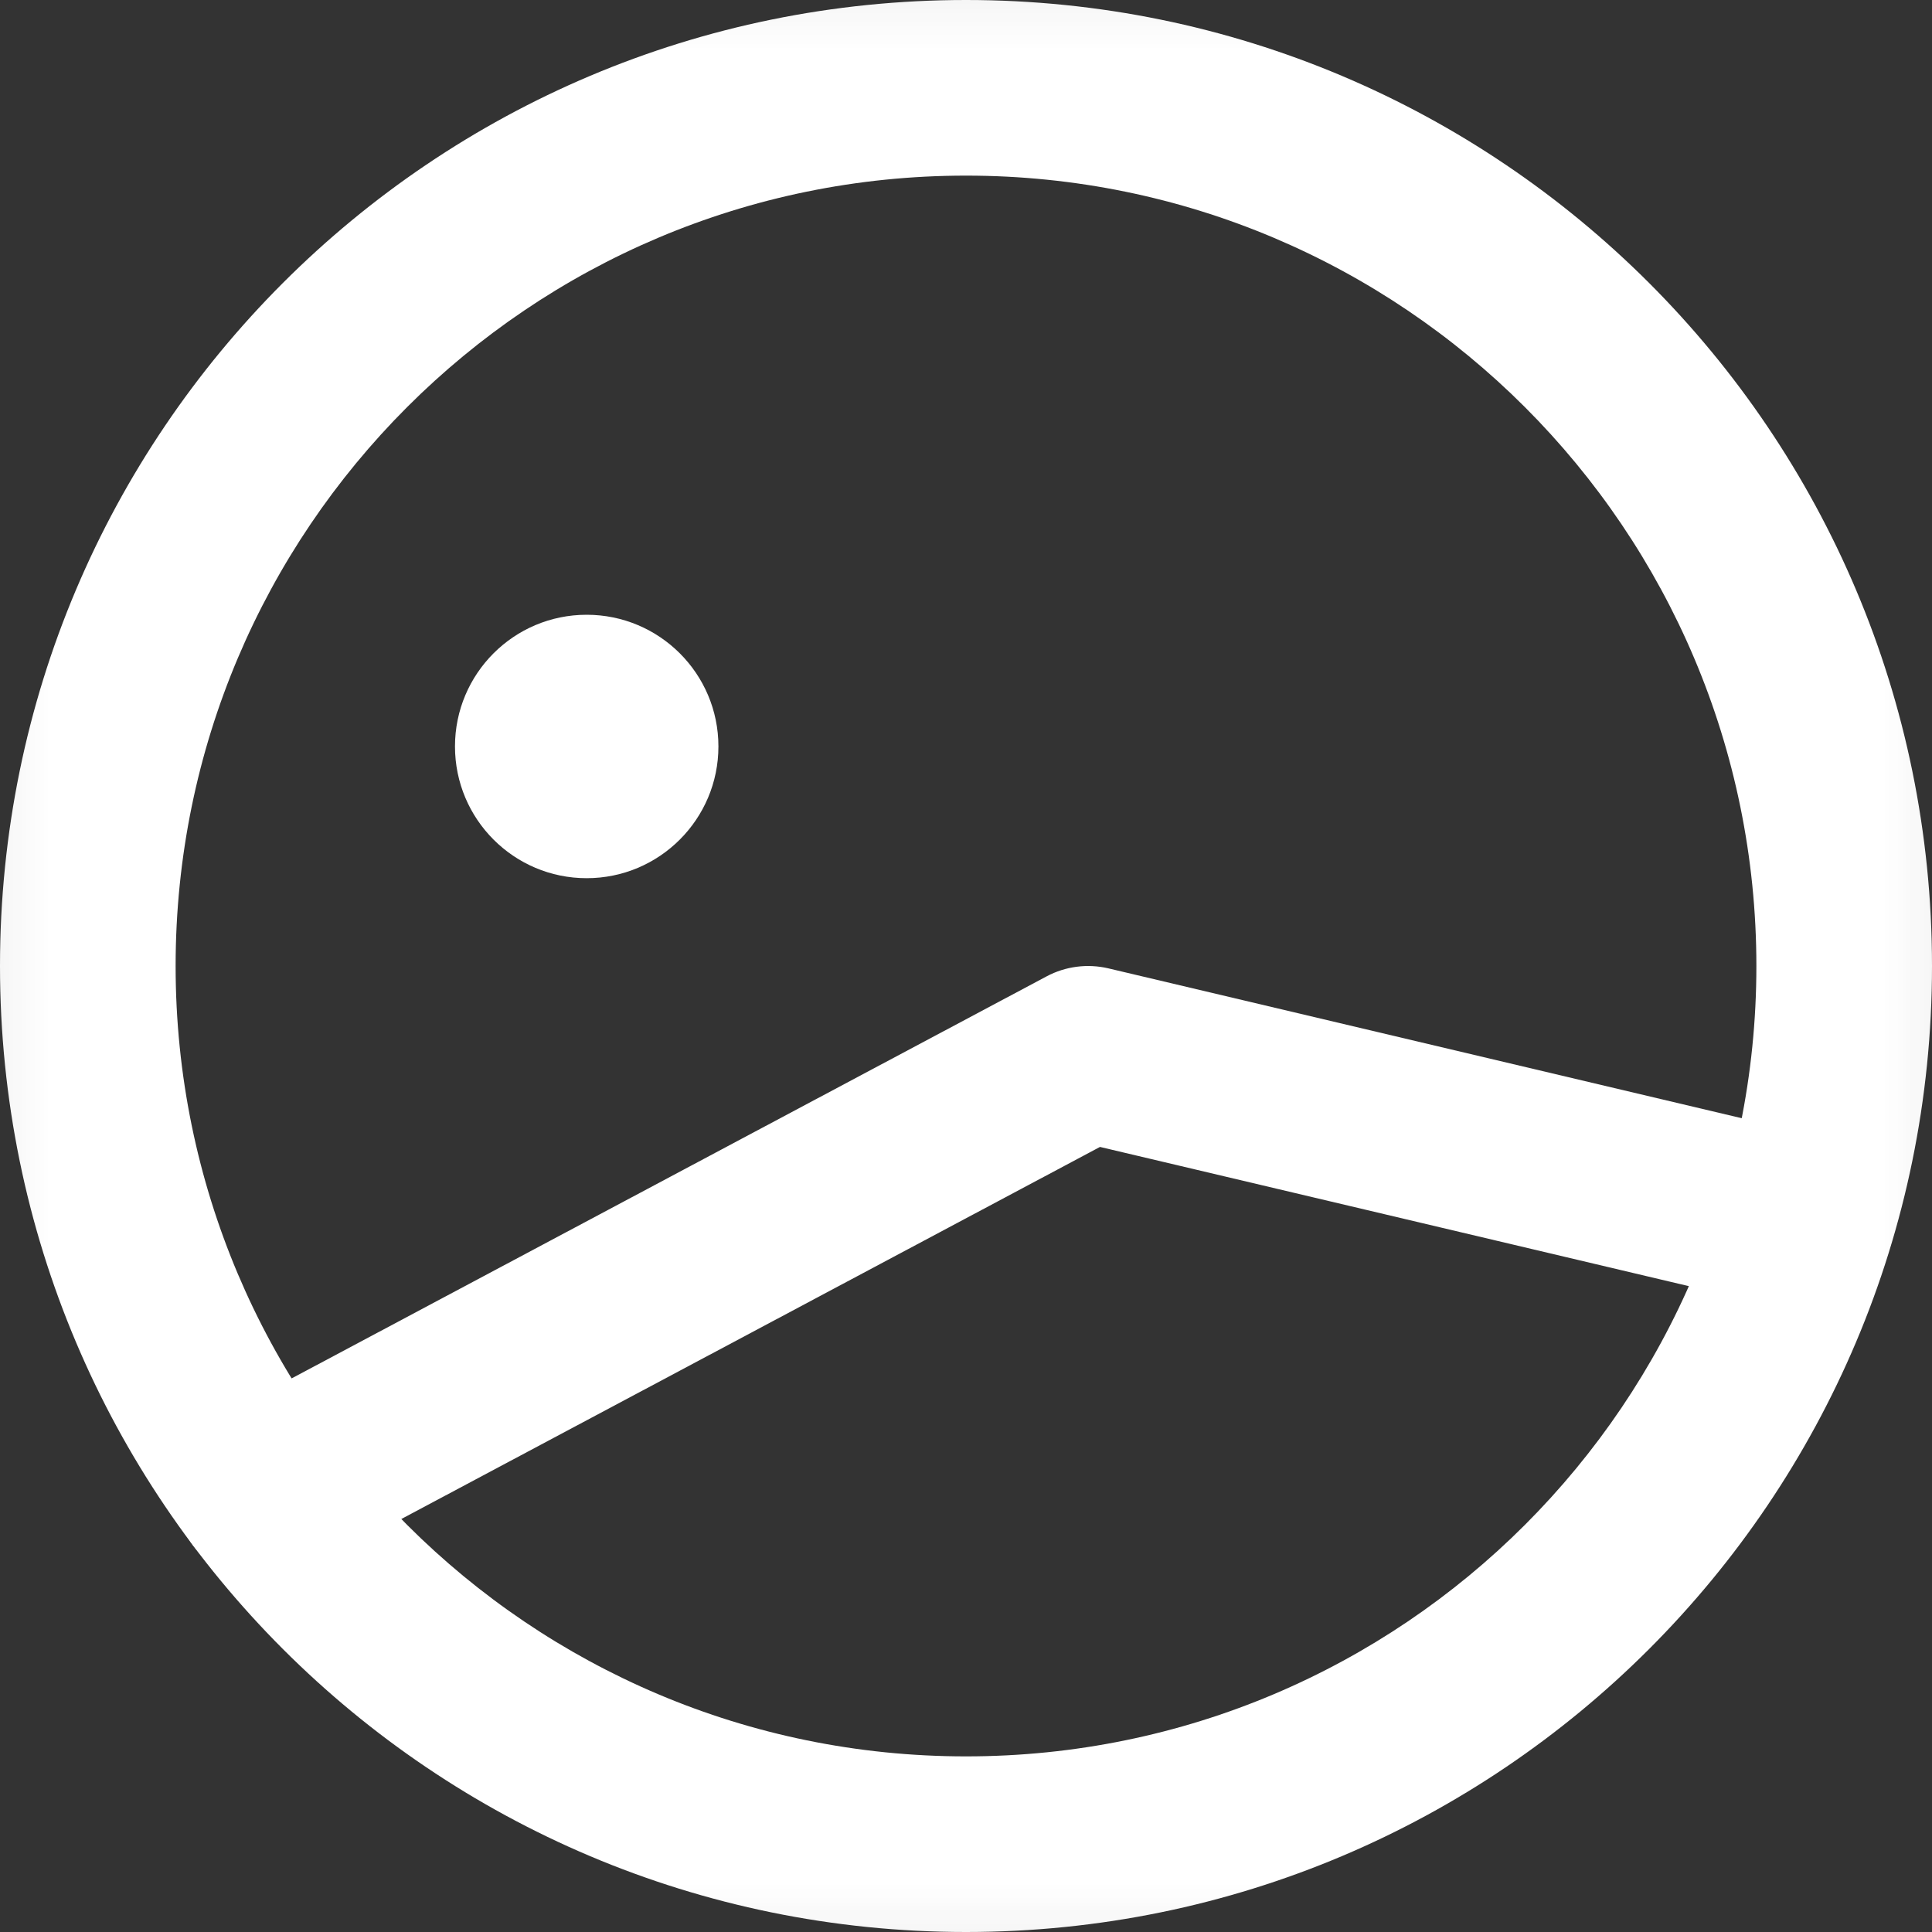 <svg viewBox="0 0 20 20" xmlns="http://www.w3.org/2000/svg">
<rect x="0" y="0" width="20" height="20" fill="#333333" stroke="none"/>
<g clip-path="url(#clip0_7_36)">
<mask id="mask0_7_36" style="mask-type:luminance" maskUnits="userSpaceOnUse" x="-1" y="-1" width="22" height="22">
<path d="M20.909 -0.909H-0.909V20.909H20.909V-0.909Z" fill="white"/>
</mask>
<g mask="url(#mask0_7_36)">
<path fill-rule="evenodd" clip-rule="evenodd" d="M0 10C0 4.477 4.477 0 10 0C15.523 0 20 4.477 20 10C20 15.523 15.523 20 10 20C4.477 20 0 15.523 0 10ZM10 1.818C5.481 1.818 1.818 5.481 1.818 10C1.818 14.519 5.481 18.182 10 18.182C14.519 18.182 18.182 14.519 18.182 10C18.182 5.481 14.519 1.818 10 1.818Z" fill="white"/>
<path fill-rule="evenodd" clip-rule="evenodd" d="M11.472 10.024C11.257 9.974 11.03 10.003 10.835 10.107L2.3 14.652C1.857 14.888 1.689 15.439 1.925 15.882C2.161 16.325 2.711 16.493 3.155 16.257L11.387 11.873L17.973 13.43C18.461 13.546 18.951 13.243 19.067 12.755C19.182 12.266 18.88 11.776 18.391 11.661L11.472 10.024Z" fill="white"/>
<path d="M6.073 9.091C5.32 9.091 4.71 8.48 4.71 7.727C4.71 6.974 5.32 6.364 6.073 6.364C6.826 6.364 7.437 6.974 7.437 7.727C7.437 8.48 6.826 9.091 6.073 9.091Z" fill="white"/>
</g>
</g>
<defs>
<clipPath id="clip0_7_36">
<rect width="20" height="20" fill="white"/>
</clipPath>
</defs>
</svg>
